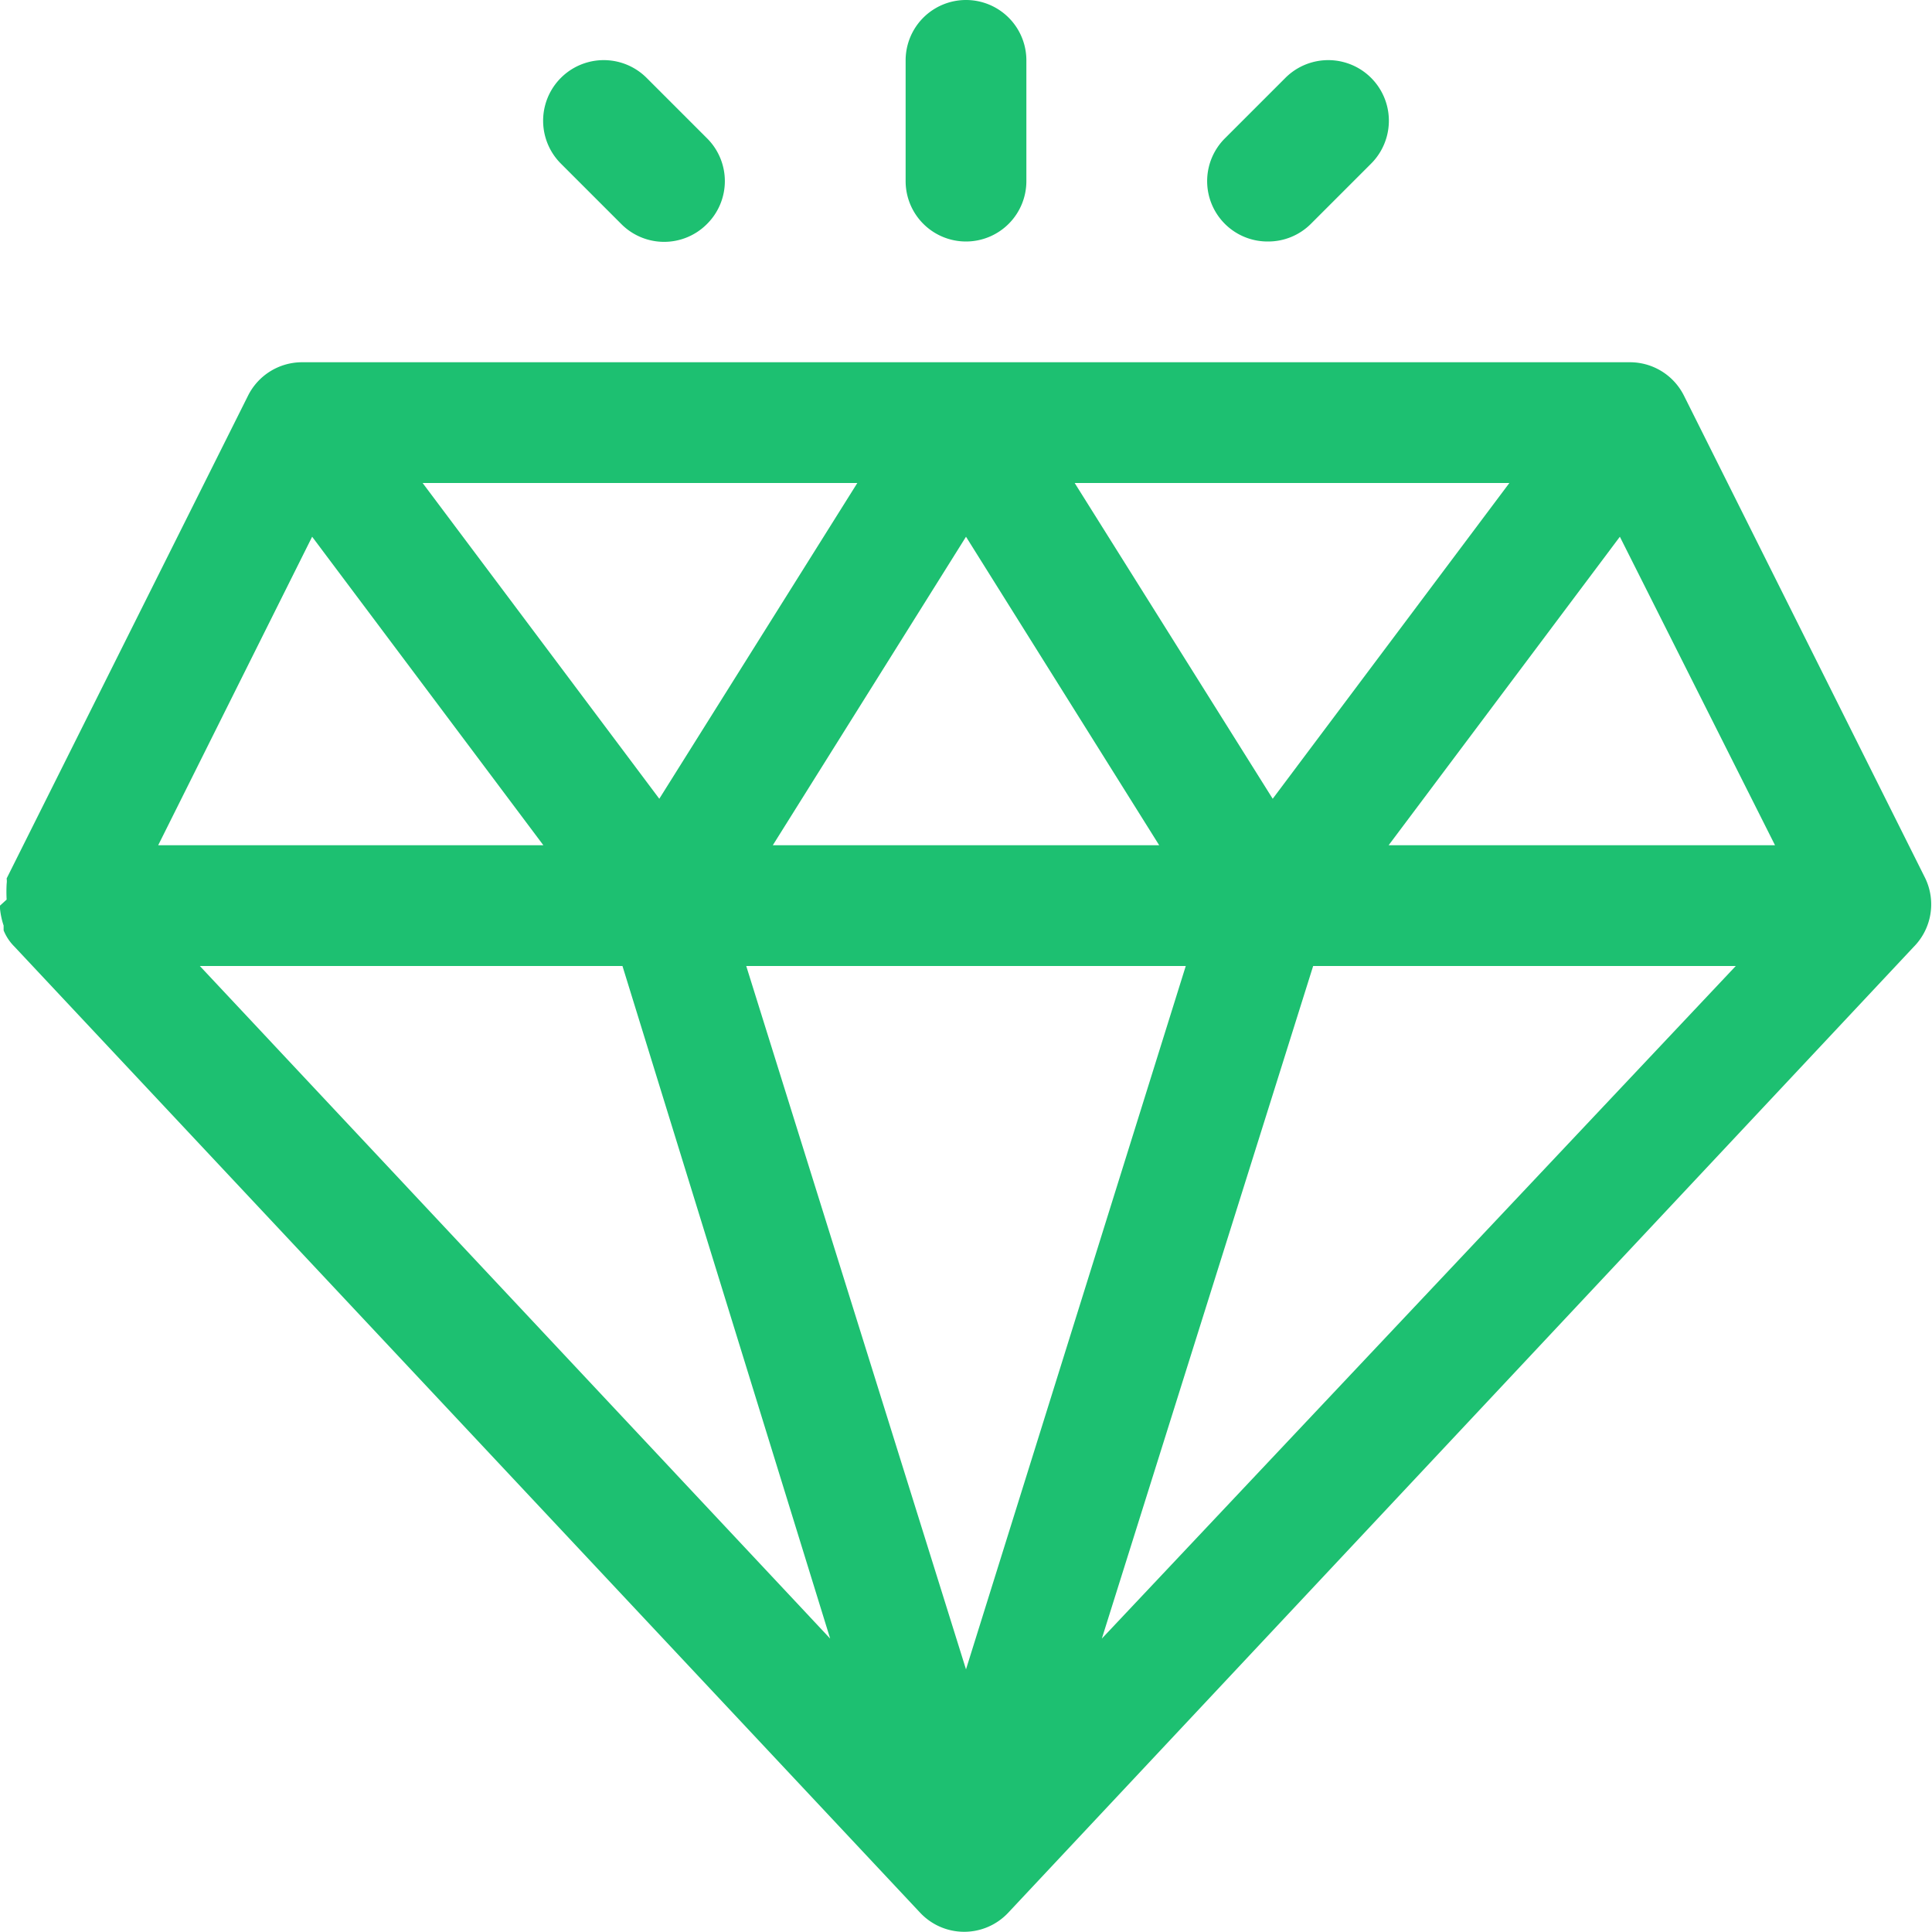 <!DOCTYPE svg PUBLIC "-//W3C//DTD SVG 1.1//EN" "http://www.w3.org/Graphics/SVG/1.1/DTD/svg11.dtd">
<!-- Uploaded to: SVG Repo, www.svgrepo.com, Transformed by: SVG Repo Mixer Tools -->
<svg fill="#1dc071" width="64px" height="64px" viewBox="0 0 32 32" xmlns="http://www.w3.org/2000/svg">
<g id="SVGRepo_bgCarrier" stroke-width="0"/>
<g id="SVGRepo_tracerCarrier" stroke-linecap="round" stroke-linejoin="round"/>
<g id="SVGRepo_iconCarrier"> <g data-name="6. Diamond" id="_6._Diamond"> <path d="M31.89,14.55l-4-8A1,1,0,0,0,27,6H5a1,1,0,0,0-.89.55l-4,8,0,0a.32.32,0,0,1,0,.09,2.38,2.38,0,0,0,0,.26S0,15,0,15a.43.43,0,0,0,0,.05,1.27,1.27,0,0,0,.06.28s0,.05,0,.08a.8.8,0,0,0,.18.27l15,16a1,1,0,0,0,1.46,0l15-16A1,1,0,0,0,31.89,14.55ZM16,8.89,19.2,14H12.8Zm-5.08,4.34L7,8h7.2ZM17.8,8H25l-3.92,5.23Zm1.84,8L16,27.65,12.36,16ZM13.75,27.14,3.31,16h7Zm8-11.14h7L18.25,27.14Zm7.65-2H23l3.83-5.11ZM5.17,8.89,9,14H2.62Z"/> <path d="M16,4a1,1,0,0,0,1-1V1a1,1,0,0,0-2,0V3A1,1,0,0,0,16,4Z"/> <path d="M10.29,3.71a1,1,0,0,0,1.42,0,1,1,0,0,0,0-1.42l-1-1A1,1,0,0,0,9.29,2.71Z"/> <path d="M21,4a1,1,0,0,0,.71-.29l1-1a1,1,0,1,0-1.42-1.42l-1,1a1,1,0,0,0,0,1.42A1,1,0,0,0,21,4Z"/> </g> </g>
</svg>